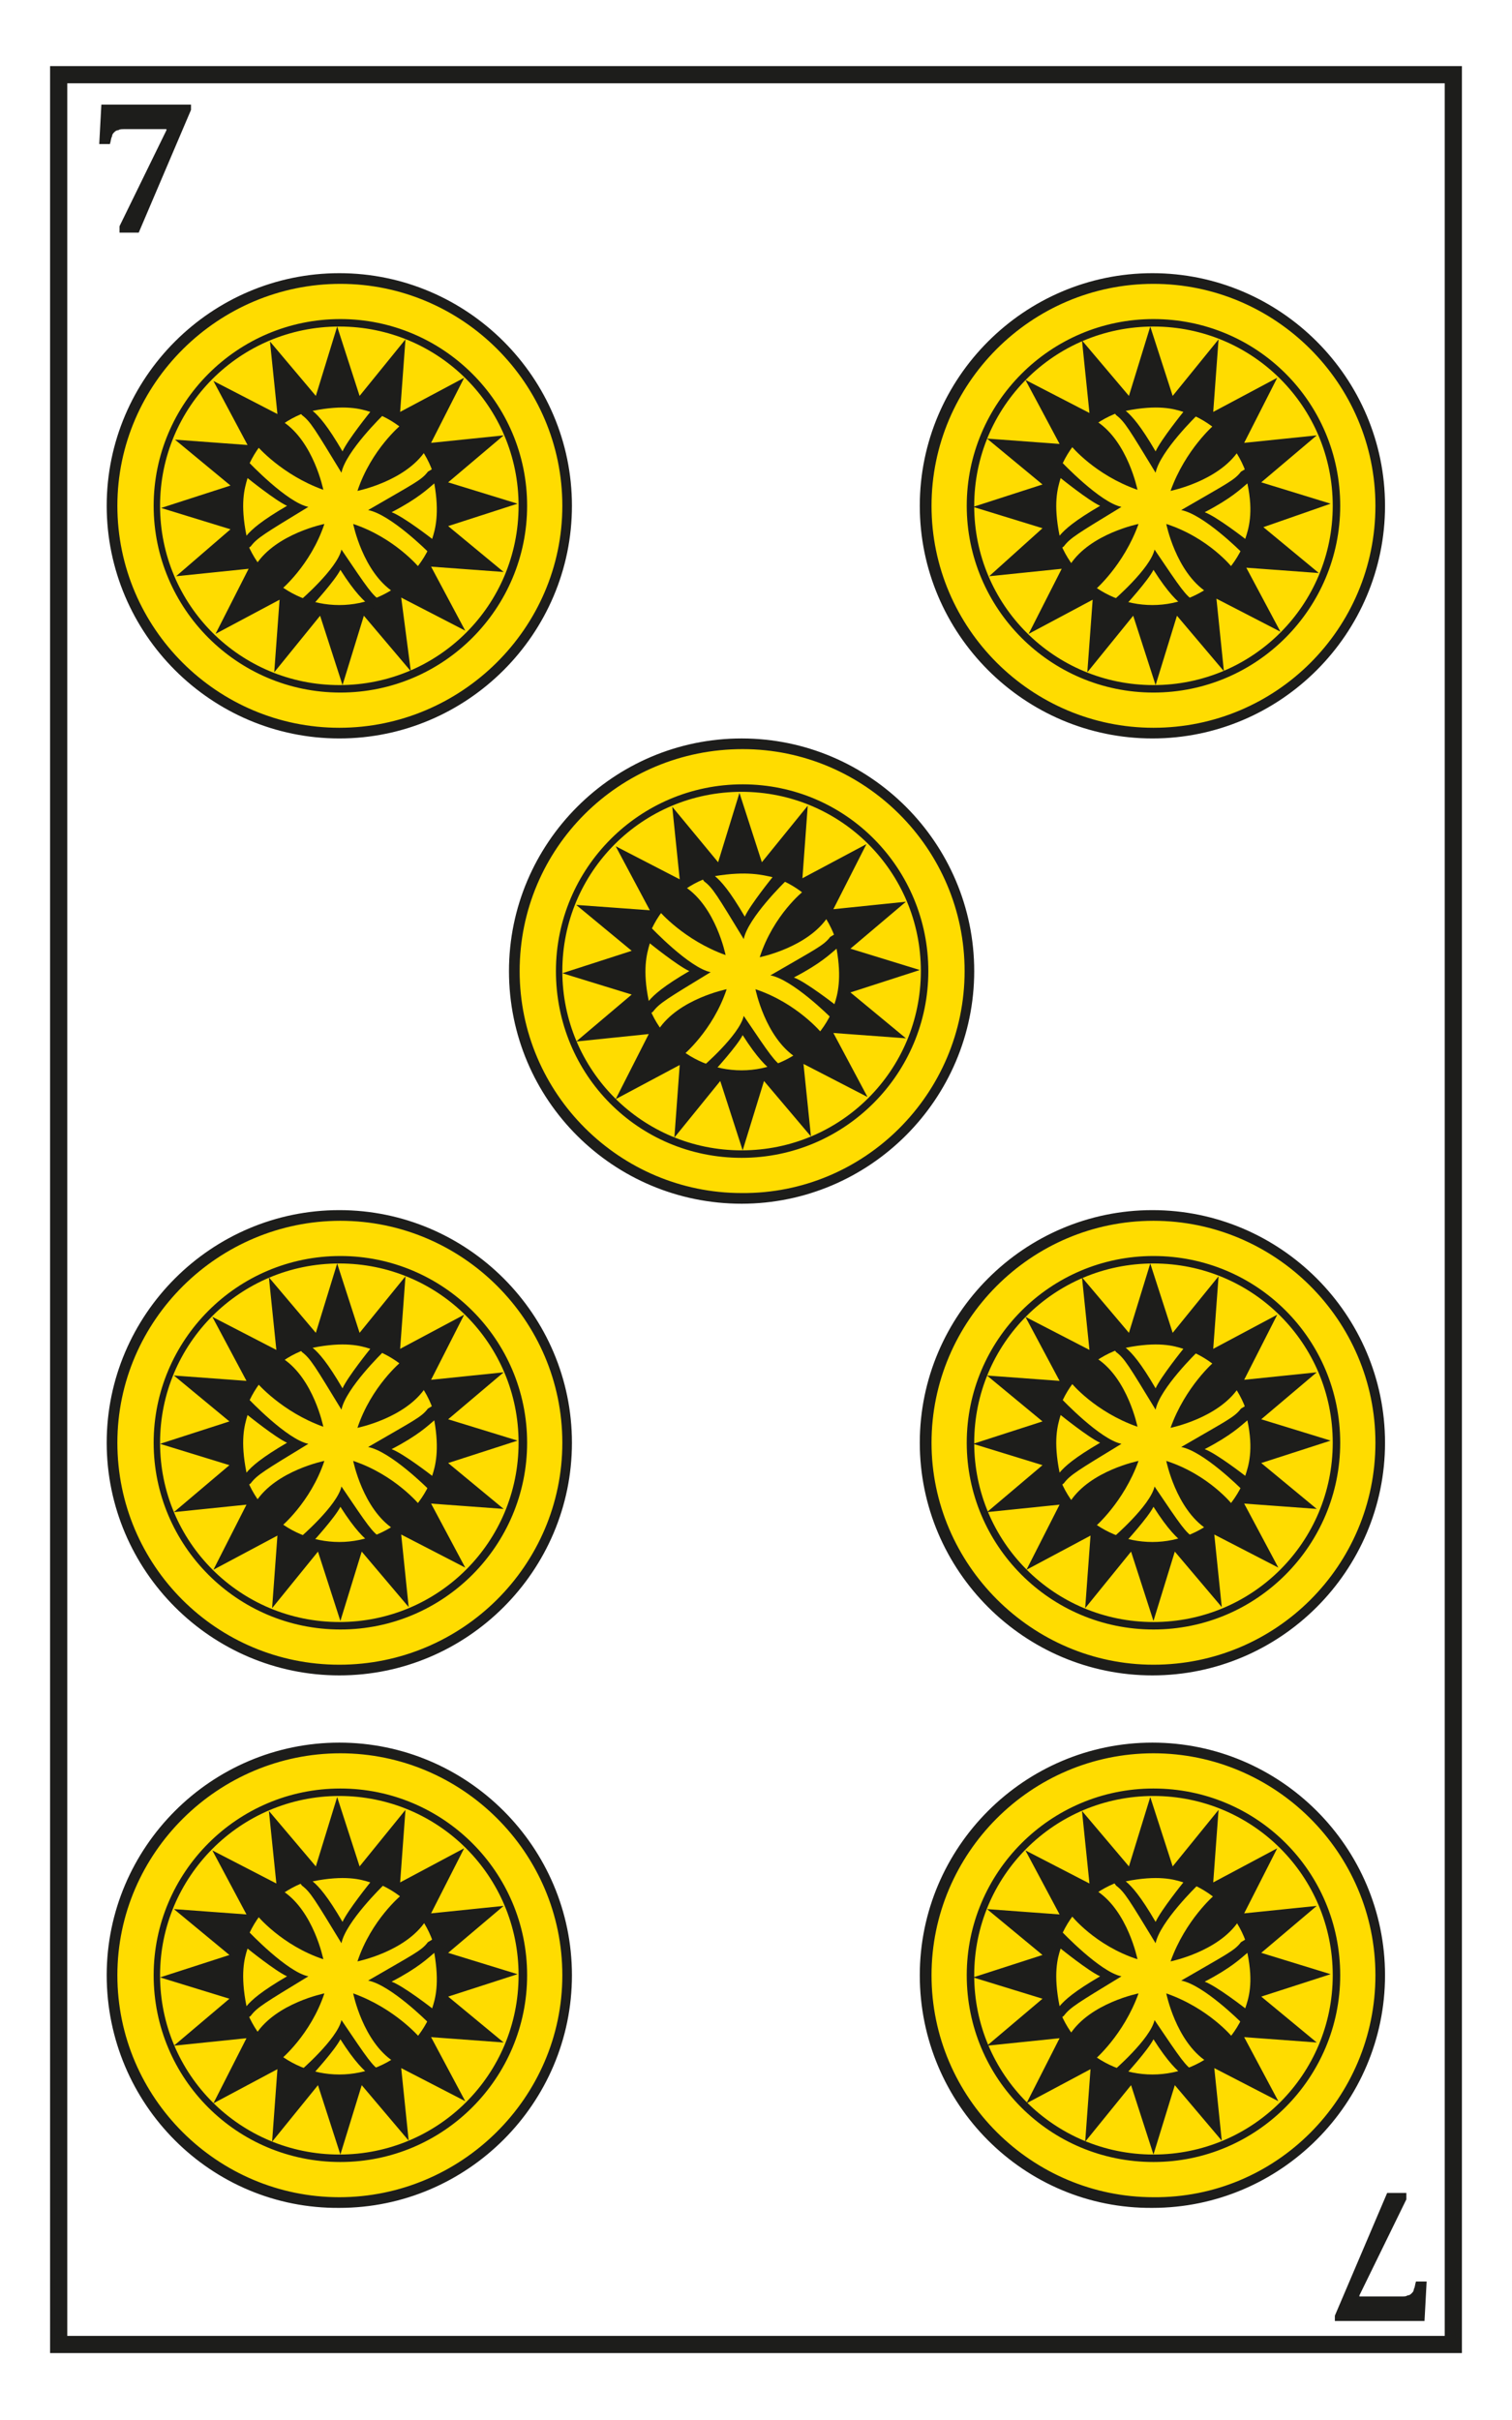 <svg version="1.1" id="Layer_1" xmlns="http://www.w3.org/2000/svg" x="0px" y="0px" viewBox="0 0 141.7 226.8" style="enable-background:new 0 0 141.7 226.8" xml:space="preserve"><style>.st0{fill:#1D1D1B}.st2{fill:#FFDC00}</style><path class="st0" d="M17.9,10.3L13,21.8h-1.8v-0.6l4.4-9v-0.1h-3.9c-0.3,0-0.5,0-0.6,0.1c-0.2,0-0.3,0.1-0.4,0.2 c-0.1,0.1-0.2,0.2-0.2,0.4c-0.1,0.1-0.1,0.4-0.2,0.7h-1l0.2-3.7h8.4V10.3z"/><path class="st0" d="M125.1,217l4.9-11.5h1.8v0.6l-4.4,9v0.1h3.9c0.3,0,0.5,0,0.6-0.1c0.2,0,0.3-0.1,0.4-0.2 c0.1-0.1,0.2-0.2,0.2-0.4c0.1-0.1,0.1-0.4,0.2-0.7h1l-0.2,3.7h-8.4V217z"/><polygon points="104.8,219.7 82.1,219.7 62.8,219.7 40.1,219.7 25.4,219.7 5.5,219.7 5.5,7 24.7,7 40.1,7 62.8,7 82.1,7 104.8,7 118.4,7 136.2,7 136.2,219.7 118.2,219.7" style="fill:none;stroke:#1D1D1B;stroke-width:1.612;stroke-miterlimit:10"/><path class="st2" d="M108.1,68.7c-11.8,0-21.3-9.6-21.3-21.3c0-11.8,9.6-21.3,21.3-21.3c11.8,0,21.3,9.5,21.3,21.3 C129.4,59.2,119.8,68.7,108.1,68.7"/><path class="st0" d="M86.2,47.4c0-12,9.8-21.8,21.8-21.8c12,0,21.8,9.8,21.8,21.8s-9.8,21.8-21.8,21.8C96,69.2,86.2,59.4,86.2,47.4 M128.9,47.4c0-11.5-9.4-20.8-20.8-20.8c-11.5,0-20.8,9.4-20.8,20.8c0,11.5,9.4,20.8,20.8,20.8C119.6,68.2,128.9,58.9,128.9,47.4"/><path class="st0" d="M90.6,47.4c0-9.6,7.8-17.5,17.5-17.5s17.5,7.8,17.5,17.5c0,9.6-7.8,17.5-17.5,17.5S90.6,57,90.6,47.4 M124.9,47.4c0-9.3-7.5-16.8-16.8-16.8s-16.8,7.5-16.8,16.8c0,9.3,7.5,16.8,16.8,16.8S124.9,56.7,124.9,47.4"/><path class="st0" d="M108,56.7c-5.1,0-9.3-4.1-9.3-9.3c0-5.1,4.1-9.3,9.3-9.3c5.1,0,9.3,4.1,9.3,9.3 C117.3,52.5,113.1,56.7,108,56.7 M124.7,47.2l-6.5-2l5.2-4.4l-6.8,0.7l3.1-6.1l-6,3.2l0.5-6.8l-4.3,5.3l-2.1-6.5l-2,6.5l-4.4-5.2 l0.7,6.8l-6-3.1l3.2,6l-6.8-0.5l5.2,4.3l-6.5,2.1l6.5,2L92.7,54l6.8-0.7l-3.1,6.1l6-3.2l-0.5,6.8l4.3-5.3l2.1,6.5l2-6.5l4.4,5.2 l-0.7-6.8l6,3.1l-3.2-6l6.8,0.5l-5.2-4.3L124.7,47.2z"/><path class="st0" d="M106.6,45.9c0,0-0.9-4.5-3.8-6.4c-2,1.7-2.4,2.3-2.4,2.3S102.6,44.5,106.6,45.9"/><path class="st0" d="M109.3,49.1c0,0,0.9,4.5,3.8,6.4c2-1.7,2.4-2.3,2.4-2.3S113.3,50.4,109.3,49.1"/><path class="st0" d="M106.7,49.1c0,0-4.5,0.9-6.4,3.8c1.7,2,2.3,2.4,2.3,2.4S105.3,53,106.7,49.1"/><path class="st0" d="M109.7,46c0,0,4.5-0.9,6.4-3.8c-1.7-2-2.3-2.4-2.3-2.4S111.1,42.1,109.7,46"/><path class="st0" d="M116.7,50.5c0,0-2.7-2.1-3.8-2.5c2.5-1.3,3.4-2.2,4-2.7C117.5,48.1,117,49.6,116.7,50.5 M116.8,43.9l-0.5,0.3 c-0.6,0.8-1.3,1.1-5.6,3.6c2.1,0.4,5.6,3.9,5.6,3.9C118.9,48.2,116.8,43.9,116.8,43.9"/><path class="st0" d="M99.4,44.8c0,0,2.6,2.1,3.7,2.6c-2.4,1.4-3.3,2.2-3.8,2.8C98.7,47.2,99.1,45.8,99.4,44.8 M99.3,51.5l0.4-0.3 c0.6-0.8,1.3-1.2,5.4-3.7c-2-0.4-5.6-4.2-5.6-4.2C97.1,46.8,99.3,51.5,99.3,51.5"/><path class="st0" d="M110.9,38.6c0,0-2.1,2.6-2.6,3.7c-1.4-2.4-2.2-3.3-2.8-3.8C108.5,37.9,110,38.3,110.9,38.6 M104.3,38.5 l0.3,0.4c0.8,0.6,1.2,1.3,3.7,5.4c0.4-2,3.9-5.4,3.9-5.4C108.6,36.6,104.3,38.5,104.3,38.5"/><path class="st0" d="M105.5,56.7c0,0,2.1-2.3,2.6-3.3c1.4,2.2,2.2,2.9,2.8,3.4C107.9,57.3,106.5,56.9,105.5,56.7 M112.2,56.7 l-0.3-0.4c-0.8-0.5-1.2-1.1-3.7-4.8c-0.4,1.8-3.9,4.8-3.9,4.8C107.9,58.5,112.2,56.7,112.2,56.7"/><path class="st2" d="M31.8,68.7c-11.8,0-21.3-9.6-21.3-21.3c0-11.8,9.5-21.3,21.3-21.3c11.8,0,21.3,9.5,21.3,21.3 C53.2,59.2,43.6,68.7,31.8,68.7"/><path class="st0" d="M10,47.4c0-12,9.8-21.8,21.8-21.8c12,0,21.8,9.8,21.8,21.8s-9.8,21.8-21.8,21.8C19.8,69.2,10,59.4,10,47.4 M52.7,47.4c0-11.5-9.4-20.8-20.8-20.8S11,35.9,11,47.4c0,11.5,9.4,20.8,20.8,20.8S52.7,58.9,52.7,47.4"/><path class="st0" d="M14.4,47.4c0-9.6,7.8-17.5,17.5-17.5c9.6,0,17.5,7.8,17.5,17.5c0,9.6-7.8,17.5-17.5,17.5 C22.2,64.9,14.4,57,14.4,47.4 M48.6,47.4c0-9.3-7.5-16.8-16.8-16.8S15,38.1,15,47.4c0,9.3,7.5,16.8,16.8,16.8S48.6,56.7,48.6,47.4"/><path class="st0" d="M31.8,56.7c-5.1,0-9.3-4.1-9.3-9.3c0-5.1,4.1-9.3,9.3-9.3s9.3,4.1,9.3,9.3C41.1,52.5,36.9,56.7,31.8,56.7 M48.5,47.2l-6.5-2l5.2-4.4l-6.8,0.7l3.1-6.1l-6,3.2l0.5-6.8l-4.3,5.3l-2.1-6.5l-2,6.5L25.3,32l0.7,6.8l-6-3.1l3.2,6l-6.8-0.5 l5.2,4.3l-6.5,2.1l6.5,2L16.5,54l6.8-0.7l-3.1,6.1l6-3.2l-0.5,6.8l4.3-5.3l2.1,6.5l2-6.5l4.4,5.2L37.6,56l6,3.1l-3.2-6l6.8,0.5 L42,49.3L48.5,47.2z"/><path class="st0" d="M30.3,45.9c0,0-0.9-4.5-3.8-6.4c-2,1.7-2.4,2.3-2.4,2.3S26.4,44.5,30.3,45.9"/><path class="st0" d="M33.1,49.1c0,0,0.9,4.5,3.8,6.4c2-1.7,2.4-2.3,2.4-2.3S37,50.4,33.1,49.1"/><path class="st0" d="M30.4,49.1c0,0-4.5,0.9-6.4,3.8c1.7,2,2.3,2.4,2.3,2.4S29.1,53,30.4,49.1"/><path class="st0" d="M33.5,46c0,0,4.5-0.9,6.4-3.8c-1.7-2-2.3-2.4-2.3-2.4S34.8,42.1,33.5,46"/><path class="st0" d="M40.5,50.5c0,0-2.7-2.1-3.8-2.5c2.5-1.3,3.4-2.2,4-2.7C41.2,48.1,40.8,49.6,40.5,50.5 M40.6,43.9l-0.5,0.3 c-0.6,0.8-1.3,1.1-5.6,3.6c2.1,0.4,5.6,3.9,5.6,3.9C42.6,48.2,40.6,43.9,40.6,43.9"/><path class="st0" d="M23.2,44.8c0,0,2.6,2.1,3.7,2.6c-2.4,1.4-3.3,2.2-3.8,2.8C22.5,47.2,22.9,45.8,23.2,44.8 M23.1,51.5l0.4-0.3 c0.6-0.8,1.3-1.2,5.4-3.7c-2-0.4-5.6-4.2-5.6-4.2C20.9,46.8,23.1,51.5,23.1,51.5"/><path class="st0" d="M34.7,38.6c0,0-2.1,2.6-2.6,3.7c-1.4-2.4-2.2-3.3-2.8-3.8C32.3,37.9,33.8,38.3,34.7,38.6 M28,38.5l0.3,0.4 c0.8,0.6,1.2,1.3,3.7,5.4c0.4-2,3.9-5.4,3.9-5.4C32.4,36.6,28,38.5,28,38.5"/><path class="st0" d="M29.3,56.7c0,0,2.1-2.3,2.6-3.3c1.4,2.2,2.2,2.9,2.8,3.4C31.7,57.3,30.2,56.9,29.3,56.7 M36,56.7l-0.3-0.4 c-0.8-0.5-1.2-1.1-3.7-4.8c-0.4,1.8-3.9,4.8-3.9,4.8C31.6,58.5,36,56.7,36,56.7"/><path class="st2" d="M108.1,156.5c-11.8,0-21.3-9.5-21.3-21.3c0-11.8,9.6-21.3,21.3-21.3c11.8,0,21.3,9.5,21.3,21.3 C129.4,147,119.8,156.5,108.1,156.5"/><path class="st0" d="M86.2,135.2c0-12,9.8-21.8,21.8-21.8c12,0,21.8,9.8,21.8,21.8c0,12-9.8,21.8-21.8,21.8 C96,157,86.2,147.2,86.2,135.2 M128.9,135.2c0-11.5-9.4-20.8-20.8-20.8c-11.5,0-20.8,9.4-20.8,20.8s9.4,20.8,20.8,20.8 C119.6,156,128.9,146.7,128.9,135.2"/><path class="st0" d="M90.6,135.2c0-9.6,7.8-17.5,17.5-17.5s17.5,7.8,17.5,17.5c0,9.6-7.8,17.5-17.5,17.5S90.6,144.8,90.6,135.2 M124.9,135.2c0-9.3-7.5-16.8-16.8-16.8s-16.8,7.5-16.8,16.8c0,9.3,7.5,16.8,16.8,16.8S124.9,144.5,124.9,135.2"/><path class="st0" d="M108,144.5c-5.1,0-9.3-4.1-9.3-9.3c0-5.1,4.1-9.3,9.3-9.3c5.1,0,9.3,4.1,9.3,9.3 C117.3,140.3,113.1,144.5,108,144.5 M124.7,135l-6.5-2l5.2-4.4l-6.8,0.7l3.1-6.1l-6,3.2l0.5-6.8l-4.3,5.3l-2.1-6.5l-2,6.5l-4.4-5.2 l0.7,6.8l-6-3.1l3.2,6l-6.8-0.5l5.2,4.3l-6.5,2.1l6.5,2l-5.2,4.4l6.8-0.7l-3.1,6.1l6-3.2l-0.5,6.8l4.3-5.3l2.1,6.5l2-6.5l4.4,5.2 l-0.7-6.8l6,3.1l-3.2-6l6.8,0.5l-5.2-4.3L124.7,135z"/><path class="st0" d="M106.6,133.7c0,0-0.9-4.5-3.8-6.4c-2,1.7-2.4,2.3-2.4,2.3S102.6,132.3,106.6,133.7"/><path class="st0" d="M109.3,136.9c0,0,0.9,4.5,3.8,6.4c2-1.7,2.4-2.3,2.4-2.3S113.3,138.2,109.3,136.9"/><path class="st0" d="M106.7,136.9c0,0-4.5,0.9-6.4,3.8c1.7,2,2.3,2.4,2.3,2.4S105.3,140.8,106.7,136.9"/><path class="st0" d="M109.7,133.8c0,0,4.5-0.9,6.4-3.8c-1.7-2-2.3-2.4-2.3-2.4S111.1,129.9,109.7,133.8"/><path class="st0" d="M116.7,138.3c0,0-2.7-2.1-3.8-2.5c2.5-1.3,3.4-2.2,4-2.7C117.5,135.9,117,137.4,116.7,138.3 M116.8,131.7 l-0.5,0.3c-0.6,0.8-1.3,1.1-5.6,3.6c2.1,0.4,5.6,3.9,5.6,3.9C118.9,136,116.8,131.7,116.8,131.7"/><path class="st0" d="M99.4,132.6c0,0,2.6,2.1,3.7,2.6c-2.4,1.4-3.3,2.2-3.8,2.8C98.7,135,99.1,133.6,99.4,132.6 M99.3,139.3 l0.4-0.3c0.6-0.8,1.3-1.2,5.4-3.7c-2-0.4-5.6-4.2-5.6-4.2C97.1,134.6,99.3,139.3,99.3,139.3"/><path class="st0" d="M110.9,126.4c0,0-2.1,2.6-2.6,3.7c-1.4-2.4-2.2-3.3-2.8-3.8C108.5,125.7,110,126.1,110.9,126.4 M104.3,126.3 l0.3,0.4c0.8,0.6,1.2,1.3,3.7,5.4c0.4-2,3.9-5.4,3.9-5.4C108.6,124.4,104.3,126.3,104.3,126.3"/><path class="st0" d="M105.5,144.5c0,0,2.1-2.3,2.6-3.3c1.4,2.2,2.2,2.9,2.8,3.4C107.9,145.1,106.5,144.7,105.5,144.5 M112.2,144.5 l-0.3-0.4c-0.8-0.5-1.2-1.1-3.7-4.8c-0.4,1.8-3.9,4.8-3.9,4.8C107.9,146.3,112.2,144.5,112.2,144.5"/><path class="st2" d="M31.8,156.5c-11.8,0-21.3-9.5-21.3-21.3c0-11.8,9.5-21.3,21.3-21.3c11.8,0,21.3,9.5,21.3,21.3 C53.2,147,43.6,156.5,31.8,156.5"/><path class="st0" d="M10,135.2c0-12,9.8-21.8,21.8-21.8c12,0,21.8,9.8,21.8,21.8c0,12-9.8,21.8-21.8,21.8 C19.8,157,10,147.2,10,135.2 M52.7,135.2c0-11.5-9.4-20.8-20.8-20.8S11,123.7,11,135.2S20.3,156,31.8,156S52.7,146.7,52.7,135.2"/><path class="st0" d="M14.4,135.2c0-9.6,7.8-17.5,17.5-17.5c9.6,0,17.5,7.8,17.5,17.5c0,9.6-7.8,17.5-17.5,17.5 C22.2,152.7,14.4,144.8,14.4,135.2 M48.6,135.2c0-9.3-7.5-16.8-16.8-16.8S15,125.9,15,135.2c0,9.3,7.5,16.8,16.8,16.8 S48.6,144.5,48.6,135.2"/><path class="st0" d="M31.8,144.5c-5.1,0-9.3-4.1-9.3-9.3c0-5.1,4.1-9.3,9.3-9.3s9.3,4.1,9.3,9.3C41.1,140.3,36.9,144.5,31.8,144.5 M48.5,135l-6.5-2l5.2-4.4l-6.8,0.7l3.1-6.1l-6,3.2l0.5-6.8l-4.3,5.3l-2.1-6.5l-2,6.5l-4.4-5.2l0.7,6.8l-6-3.1l3.2,6l-6.8-0.5 l5.2,4.3l-6.5,2.1l6.5,2l-5.2,4.4l6.8-0.7l-3.1,6.1l6-3.2l-0.5,6.8l4.3-5.3l2.1,6.5l2-6.5l4.4,5.2l-0.7-6.8l6,3.1l-3.2-6l6.8,0.5 l-5.2-4.3L48.5,135z"/><path class="st0" d="M30.3,133.7c0,0-0.9-4.5-3.8-6.4c-2,1.7-2.4,2.3-2.4,2.3S26.4,132.3,30.3,133.7"/><path class="st0" d="M33.1,136.9c0,0,0.9,4.5,3.8,6.4c2-1.7,2.4-2.3,2.4-2.3S37,138.2,33.1,136.9"/><path class="st0" d="M30.4,136.9c0,0-4.5,0.9-6.4,3.8c1.7,2,2.3,2.4,2.3,2.4S29.1,140.8,30.4,136.9"/><path class="st0" d="M33.5,133.8c0,0,4.5-0.9,6.4-3.8c-1.7-2-2.3-2.4-2.3-2.4S34.8,129.9,33.5,133.8"/><path class="st0" d="M40.5,138.3c0,0-2.7-2.1-3.8-2.5c2.5-1.3,3.4-2.2,4-2.7C41.2,135.9,40.8,137.4,40.5,138.3 M40.6,131.7 l-0.5,0.3c-0.6,0.8-1.3,1.1-5.6,3.6c2.1,0.4,5.6,3.9,5.6,3.9C42.6,136,40.6,131.7,40.6,131.7"/><path class="st0" d="M23.2,132.6c0,0,2.6,2.1,3.7,2.6c-2.4,1.4-3.3,2.2-3.8,2.8C22.5,135,22.9,133.6,23.2,132.6 M23.1,139.3 l0.4-0.3c0.6-0.8,1.3-1.2,5.4-3.7c-2-0.4-5.6-4.2-5.6-4.2C20.9,134.6,23.1,139.3,23.1,139.3"/><path class="st0" d="M34.7,126.4c0,0-2.1,2.6-2.6,3.7c-1.4-2.4-2.2-3.3-2.8-3.8C32.3,125.7,33.8,126.1,34.7,126.4 M28,126.3 l0.3,0.4c0.8,0.6,1.2,1.3,3.7,5.4c0.4-2,3.9-5.4,3.9-5.4C32.4,124.4,28,126.3,28,126.3"/><path class="st0" d="M29.3,144.5c0,0,2.1-2.3,2.6-3.3c1.4,2.2,2.2,2.9,2.8,3.4C31.7,145.1,30.2,144.7,29.3,144.5 M36,144.5 l-0.3-0.4c-0.8-0.5-1.2-1.1-3.7-4.8c-0.4,1.8-3.9,4.8-3.9,4.8C31.6,146.3,36,144.5,36,144.5"/><path class="st2" d="M69.5,112.4c-11.8,0-21.3-9.5-21.3-21.3c0-11.8,9.5-21.3,21.3-21.3c11.8,0,21.3,9.5,21.3,21.3 C90.9,102.8,81.3,112.4,69.5,112.4"/><path class="st0" d="M47.7,91c0-12,9.8-21.8,21.8-21.8c12,0,21.8,9.8,21.8,21.8c0,12-9.8,21.8-21.8,21.8 C57.5,112.8,47.7,103.1,47.7,91 M90.4,91c0-11.5-9.4-20.8-20.8-20.8C58,70.2,48.7,79.5,48.7,91s9.4,20.8,20.8,20.8 C81,111.9,90.4,102.5,90.4,91"/><path class="st0" d="M52.1,91c0-9.6,7.8-17.5,17.5-17.5S87,81.4,87,91s-7.8,17.5-17.5,17.5S52.1,100.7,52.1,91 M86.3,91 c0-9.3-7.5-16.8-16.8-16.8c-9.3,0-16.8,7.5-16.8,16.8c0,9.3,7.5,16.8,16.8,16.8C78.8,107.8,86.3,100.3,86.3,91"/><path class="st0" d="M69.5,100.3c-5.1,0-9.3-4.1-9.3-9.3c0-5.1,4.1-9.3,9.3-9.3c5.1,0,9.3,4.1,9.3,9.3 C78.8,96.1,74.6,100.3,69.5,100.3 M86.2,90.9l-6.5-2l5.2-4.4l-6.8,0.7l3.1-6.1l-6,3.2l0.5-6.8l-4.3,5.3l-2.1-6.5l-2,6.5L63,75.6 l0.7,6.8l-6-3.1l3.2,6L54,84.8l5.2,4.3l-6.5,2.1l6.5,2l-5.2,4.4l6.8-0.7l-3.1,6.1l6-3.2l-0.5,6.8l4.3-5.3l2.1,6.5l2-6.5l4.4,5.2 l-0.7-6.8l6,3.1l-3.2-6l6.8,0.5L79.7,93L86.2,90.9z"/><path class="st0" d="M68,89.5c0,0-0.9-4.5-3.8-6.4c-2,1.7-2.4,2.3-2.4,2.3S64.1,88.1,68,89.5"/><path class="st0" d="M70.8,92.7c0,0,0.9,4.5,3.8,6.4c2-1.7,2.4-2.3,2.4-2.3S74.7,94,70.8,92.7"/><path class="st0" d="M68.1,92.7c0,0-4.5,0.9-6.4,3.8c1.7,2,2.3,2.4,2.3,2.4S66.8,96.6,68.1,92.7"/><path class="st0" d="M71.2,89.7c0,0,4.5-0.9,6.4-3.8c-1.7-2-2.3-2.4-2.3-2.4S72.5,85.7,71.2,89.7"/><path class="st0" d="M78.2,94.1c0,0-2.7-2.1-3.8-2.5c2.5-1.3,3.4-2.2,4-2.7C78.9,91.7,78.5,93.2,78.2,94.1 M78.3,87.5l-0.5,0.3 c-0.6,0.8-1.3,1.1-5.6,3.6c2.1,0.4,5.6,3.9,5.6,3.9C80.3,91.8,78.3,87.5,78.3,87.5"/><path class="st0" d="M60.9,88.4c0,0,2.6,2.1,3.7,2.6c-2.4,1.4-3.3,2.2-3.8,2.8C60.2,90.9,60.6,89.4,60.9,88.4 M60.8,95.1l0.4-0.3 c0.6-0.8,1.3-1.2,5.4-3.7c-2-0.4-5.6-4.2-5.6-4.2C58.6,90.5,60.8,95.1,60.8,95.1"/><path class="st0" d="M72.4,82.2c0,0-2.1,2.6-2.6,3.7c-1.4-2.4-2.2-3.3-2.8-3.8C70,81.6,71.5,82,72.4,82.2 M65.7,82.2l0.3,0.4 c0.8,0.6,1.2,1.3,3.7,5.4c0.4-2,3.9-5.4,3.9-5.4C70.1,80.2,65.7,82.2,65.7,82.2"/><path class="st0" d="M67,100.3c0,0,2.1-2.3,2.6-3.3c1.4,2.2,2.2,2.9,2.8,3.4C69.4,100.9,67.9,100.5,67,100.3 M73.7,100.4l-0.3-0.4 c-0.8-0.5-1.2-1.1-3.7-4.8c-0.4,1.8-3.9,4.8-3.9,4.8C69.3,102.1,73.7,100.4,73.7,100.4"/><path class="st2" d="M108.1,206.5c-11.8,0-21.3-9.5-21.3-21.3c0-11.8,9.6-21.3,21.3-21.3c11.8,0,21.3,9.5,21.3,21.3 C129.4,196.9,119.8,206.5,108.1,206.5"/><path class="st0" d="M86.2,185.1c0-12,9.8-21.8,21.8-21.8c12,0,21.8,9.8,21.8,21.8c0,12-9.8,21.8-21.8,21.8 C96,207,86.2,197.2,86.2,185.1 M128.9,185.1c0-11.5-9.4-20.8-20.8-20.8c-11.5,0-20.8,9.4-20.8,20.8c0,11.5,9.4,20.8,20.8,20.8 C119.6,206,128.9,196.6,128.9,185.1"/><path class="st0" d="M90.6,185.1c0-9.6,7.8-17.5,17.5-17.5s17.5,7.8,17.5,17.5c0,9.6-7.8,17.5-17.5,17.5S90.6,194.8,90.6,185.1 M124.9,185.1c0-9.3-7.5-16.8-16.8-16.8s-16.8,7.5-16.8,16.8c0,9.3,7.5,16.8,16.8,16.8S124.9,194.4,124.9,185.1"/><path class="st0" d="M108,194.4c-5.1,0-9.3-4.1-9.3-9.3c0-5.1,4.1-9.3,9.3-9.3c5.1,0,9.3,4.1,9.3,9.3 C117.3,190.3,113.1,194.4,108,194.4 M124.7,185l-6.5-2l5.2-4.4l-6.8,0.7l3.1-6.1l-6,3.2l0.5-6.8l-4.3,5.3l-2.1-6.5l-2,6.5l-4.4-5.2 l0.7,6.8l-6-3.1l3.2,6l-6.8-0.5l5.2,4.3l-6.5,2.1l6.5,2l-5.2,4.4l6.8-0.7l-3.1,6.1l6-3.2l-0.5,6.8l4.3-5.3l2.1,6.5l2-6.5l4.4,5.2 l-0.7-6.8l6,3.1l-3.2-6l6.8,0.5l-5.2-4.3L124.7,185z"/><path class="st0" d="M106.6,183.6c0,0-0.9-4.5-3.8-6.4c-2,1.7-2.4,2.3-2.4,2.3S102.6,182.3,106.6,183.6"/><path class="st0" d="M109.3,186.8c0,0,0.9,4.5,3.8,6.4c2-1.7,2.4-2.3,2.4-2.3S113.3,188.2,109.3,186.8"/><path class="st0" d="M106.7,186.8c0,0-4.5,0.9-6.4,3.8c1.7,2,2.3,2.4,2.3,2.4S105.3,190.7,106.7,186.8"/><path class="st0" d="M109.7,183.8c0,0,4.5-0.9,6.4-3.8c-1.7-2-2.3-2.4-2.3-2.4S111.1,179.9,109.7,183.8"/><path class="st0" d="M116.7,188.2c0,0-2.7-2.1-3.8-2.5c2.5-1.3,3.4-2.2,4-2.7C117.5,185.9,117,187.3,116.7,188.2 M116.8,181.7 l-0.5,0.3c-0.6,0.8-1.3,1.1-5.6,3.6c2.1,0.4,5.6,3.9,5.6,3.9C118.9,185.9,116.8,181.7,116.8,181.7"/><path class="st0" d="M99.4,182.6c0,0,2.6,2.1,3.7,2.6c-2.4,1.4-3.3,2.2-3.8,2.8C98.7,185,99.1,183.5,99.4,182.6 M99.3,189.2 l0.4-0.3c0.6-0.8,1.3-1.2,5.4-3.7c-2-0.4-5.6-4.2-5.6-4.2C97.1,184.6,99.3,189.2,99.3,189.2"/><path class="st0" d="M110.9,176.4c0,0-2.1,2.6-2.6,3.7c-1.4-2.4-2.2-3.3-2.8-3.8C108.5,175.7,110,176.1,110.9,176.4 M104.3,176.3 l0.3,0.4c0.8,0.6,1.2,1.3,3.7,5.4c0.4-2,3.9-5.4,3.9-5.4C108.6,174.3,104.3,176.3,104.3,176.3"/><path class="st0" d="M105.5,194.4c0,0,2.1-2.3,2.6-3.3c1.4,2.2,2.2,2.9,2.8,3.4C107.9,195,106.5,194.7,105.5,194.4 M112.2,194.5 l-0.3-0.4c-0.8-0.5-1.2-1.1-3.7-4.8c-0.4,1.8-3.9,4.8-3.9,4.8C107.9,196.2,112.2,194.5,112.2,194.5"/><path class="st2" d="M31.8,206.5c-11.8,0-21.3-9.5-21.3-21.3c0-11.8,9.5-21.3,21.3-21.3c11.8,0,21.3,9.5,21.3,21.3 C53.2,196.9,43.6,206.5,31.8,206.5"/><path class="st0" d="M10,185.1c0-12,9.8-21.8,21.8-21.8c12,0,21.8,9.8,21.8,21.8c0,12-9.8,21.8-21.8,21.8 C19.8,207,10,197.2,10,185.1 M52.7,185.1c0-11.5-9.4-20.8-20.8-20.8S11,173.6,11,185.1c0,11.5,9.4,20.8,20.8,20.8 S52.7,196.6,52.7,185.1"/><path class="st0" d="M14.4,185.1c0-9.6,7.8-17.5,17.5-17.5c9.6,0,17.5,7.8,17.5,17.5c0,9.6-7.8,17.5-17.5,17.5 C22.2,202.6,14.4,194.8,14.4,185.1 M48.6,185.1c0-9.3-7.5-16.8-16.8-16.8S15,175.9,15,185.1c0,9.3,7.5,16.8,16.8,16.8 S48.6,194.4,48.6,185.1"/><path class="st0" d="M31.8,194.4c-5.1,0-9.3-4.1-9.3-9.3c0-5.1,4.1-9.3,9.3-9.3s9.3,4.1,9.3,9.3C41.1,190.3,36.9,194.4,31.8,194.4 M48.5,185l-6.5-2l5.2-4.4l-6.8,0.7l3.1-6.1l-6,3.2l0.5-6.8l-4.3,5.3l-2.1-6.5l-2,6.5l-4.4-5.2l0.7,6.8l-6-3.1l3.2,6l-6.8-0.5 l5.2,4.3l-6.5,2.1l6.5,2l-5.2,4.4l6.8-0.7l-3.1,6.1l6-3.2l-0.5,6.8l4.3-5.3l2.1,6.5l2-6.5l4.4,5.2l-0.7-6.8l6,3.1l-3.2-6l6.8,0.5 l-5.2-4.3L48.5,185z"/><path class="st0" d="M30.3,183.6c0,0-0.9-4.5-3.8-6.4c-2,1.7-2.4,2.3-2.4,2.3S26.4,182.3,30.3,183.6"/><path class="st0" d="M33.1,186.8c0,0,0.9,4.5,3.8,6.4c2-1.7,2.4-2.3,2.4-2.3S37,188.2,33.1,186.8"/><path class="st0" d="M30.4,186.8c0,0-4.5,0.9-6.4,3.8c1.7,2,2.3,2.4,2.3,2.4S29.1,190.7,30.4,186.8"/><path class="st0" d="M33.5,183.8c0,0,4.5-0.9,6.4-3.8c-1.7-2-2.3-2.4-2.3-2.4S34.8,179.9,33.5,183.8"/><path class="st0" d="M40.5,188.2c0,0-2.7-2.1-3.8-2.5c2.5-1.3,3.4-2.2,4-2.7C41.2,185.9,40.8,187.3,40.5,188.2 M40.6,181.7 l-0.5,0.3c-0.6,0.8-1.3,1.1-5.6,3.6c2.1,0.4,5.6,3.9,5.6,3.9C42.6,185.9,40.6,181.7,40.6,181.7"/><path class="st0" d="M23.2,182.6c0,0,2.6,2.1,3.7,2.6c-2.4,1.4-3.3,2.2-3.8,2.8C22.5,185,22.9,183.5,23.2,182.6 M23.1,189.2 l0.4-0.3c0.6-0.8,1.3-1.2,5.4-3.7c-2-0.4-5.6-4.2-5.6-4.2C20.9,184.6,23.1,189.2,23.1,189.2"/><path class="st0" d="M34.7,176.4c0,0-2.1,2.6-2.6,3.7c-1.4-2.4-2.2-3.3-2.8-3.8C32.3,175.7,33.8,176.1,34.7,176.4 M28,176.3 l0.3,0.4c0.8,0.6,1.2,1.3,3.7,5.4c0.4-2,3.9-5.4,3.9-5.4C32.4,174.3,28,176.3,28,176.3"/><path class="st0" d="M29.3,194.4c0,0,2.1-2.3,2.6-3.3c1.4,2.2,2.2,2.9,2.8,3.4C31.7,195,30.2,194.7,29.3,194.4 M36,194.5l-0.3-0.4 c-0.8-0.5-1.2-1.1-3.7-4.8c-0.4,1.8-3.9,4.8-3.9,4.8C31.6,196.2,36,194.5,36,194.5"/></svg>